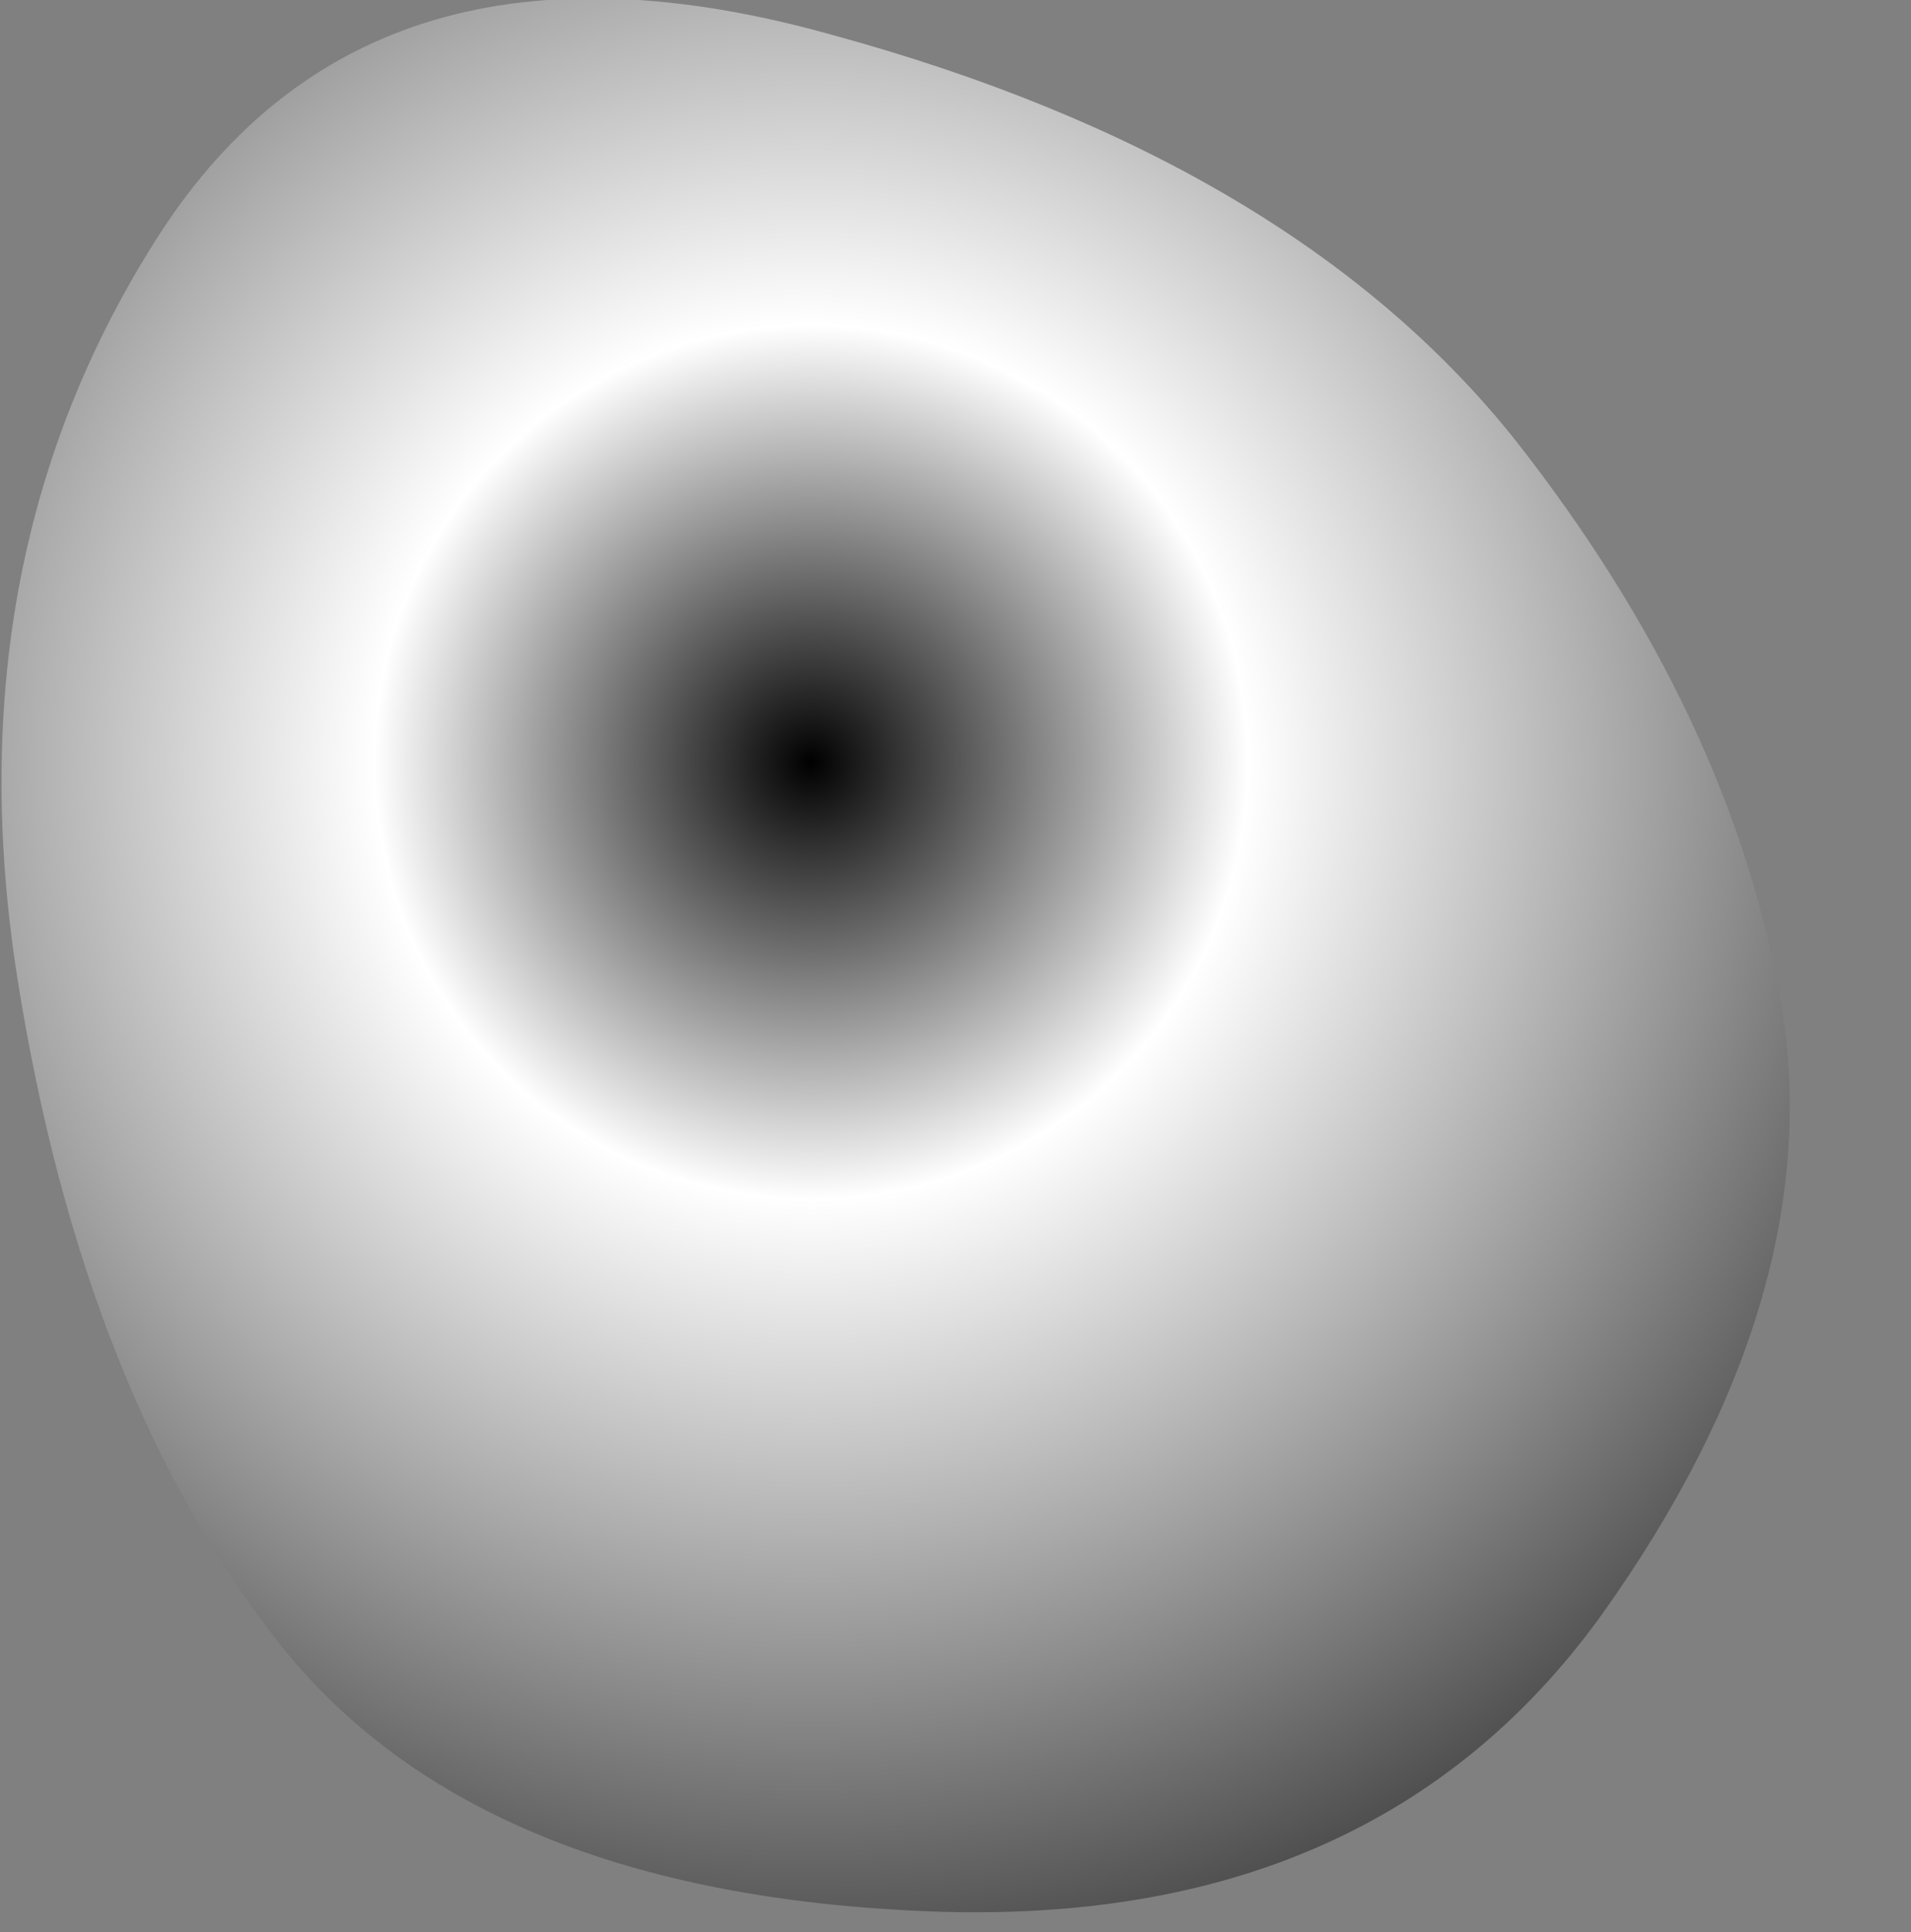 <?xml version="1.0" encoding="UTF-8" standalone="no"?>
<svg xmlns:xlink="http://www.w3.org/1999/xlink" height="27.75px" width="27.45px" xmlns="http://www.w3.org/2000/svg">
  <rect width="100%" height="100%" fill="#808080" stroke="none"/>
  <g transform="matrix(1.0, 0.0, 0.0, 1.0, 98.15, 13.7)">
    <path d="M-97.9 0.35 Q-96.95 6.35 -94.1 9.95 -91.25 13.5 -84.8 13.75 -78.4 14.0 -75.15 9.5 -71.9 4.95 -72.55 0.8 -73.25 -3.4 -76.4 -7.4 -79.6 -11.4 -86.2 -13.2 -92.8 -15.05 -95.85 -10.35 -98.85 -5.7 -97.9 0.35" fill="url(#gradient0)" fill-rule="evenodd" stroke="none">
      <animate attributeName="d" dur="2s" repeatCount="indefinite" values="M-97.9 0.35 Q-96.95 6.35 -94.1 9.95 -91.25 13.5 -84.8 13.75 -78.4 14.0 -75.15 9.5 -71.9 4.95 -72.55 0.8 -73.25 -3.4 -76.4 -7.4 -79.6 -11.4 -86.2 -13.2 -92.8 -15.05 -95.85 -10.35 -98.85 -5.7 -97.9 0.35;M-96.95 0.9 Q-96.95 6.35 -93.1 10.2 -89.25 14.05 -83.8 14.05 -78.4 14.05 -74.55 10.2 -70.7 6.35 -70.7 0.9 -70.7 -4.5 -74.55 -8.35 -78.4 -12.2 -83.8 -12.2 -89.25 -12.2 -93.1 -8.35 -96.95 -4.5 -96.95 0.9"/>
    </path>
    <path d="M-97.9 0.35 Q-98.85 -5.7 -95.85 -10.35 -92.8 -15.05 -86.2 -13.2 -79.6 -11.4 -76.4 -7.4 -73.25 -3.4 -72.55 0.8 -71.9 4.95 -75.15 9.5 -78.4 14.0 -84.8 13.75 -91.25 13.5 -94.1 9.95 -96.95 6.35 -97.9 0.35" fill="none" stroke="#000000" stroke-linecap="round" stroke-linejoin="round" stroke-opacity="0.0" stroke-width="1.0">
      <animate attributeName="stroke" dur="2s" repeatCount="indefinite" values="#000000;#000001"/>
      <animate attributeName="stroke-width" dur="2s" repeatCount="indefinite" values="0.0;0.0"/>
      <animate attributeName="fill-opacity" dur="2s" repeatCount="indefinite" values="0.0;0.0"/>
      <animate attributeName="d" dur="2s" repeatCount="indefinite" values="M-97.9 0.35 Q-98.85 -5.7 -95.85 -10.35 -92.8 -15.05 -86.2 -13.2 -79.6 -11.4 -76.4 -7.4 -73.25 -3.4 -72.55 0.8 -71.9 4.95 -75.15 9.5 -78.4 14.0 -84.8 13.75 -91.25 13.5 -94.1 9.95 -96.95 6.35 -97.9 0.35;M-96.95 0.9 Q-96.95 -4.5 -93.1 -8.35 -89.25 -12.2 -83.8 -12.2 -78.4 -12.2 -74.55 -8.35 -70.7 -4.5 -70.7 0.9 -70.7 6.35 -74.55 10.2 -78.4 14.05 -83.8 14.05 -89.25 14.05 -93.1 10.2 -96.95 6.35 -96.95 0.9"/>
    </path>
  </g>
  <defs>
    <radialGradient cx="0" cy="0" gradientTransform="matrix(0.023, 0.0, 0.0, 0.023, -86.5, -2.75)" gradientUnits="userSpaceOnUse" id="gradient0" r="819.2" spreadMethod="pad">
      <animateTransform additive="replace" attributeName="gradientTransform" dur="2s" from="1" repeatCount="indefinite" to="1" type="scale"/>
      <animateTransform additive="sum" attributeName="gradientTransform" dur="2s" from="-86.5 -2.75" repeatCount="indefinite" to="-86.5 -2.75" type="translate"/>
      <animateTransform additive="sum" attributeName="gradientTransform" dur="2s" from="0.0" repeatCount="indefinite" to="0.0" type="rotate"/>
      <animateTransform additive="sum" attributeName="gradientTransform" dur="2s" from="0.023 0.023" repeatCount="indefinite" to="0.023 0.023" type="scale"/>
      <animateTransform additive="sum" attributeName="gradientTransform" dur="2s" from="0.0" repeatCount="indefinite" to="0.0" type="skewX"/>
      <stop offset="0.333" stop-color="#ffffff">
        <animate attributeName="offset" dur="2s" repeatCount="indefinite" values="0.333;0.333"/>
        <animate attributeName="stop-color" dur="2s" repeatCount="indefinite" values="#ffffff;#ffffff"/>
        <animate attributeName="stop-opacity" dur="2s" repeatCount="indefinite" values="1.0;1.0"/>
      </stop>
      <stop offset="1.0" stop-color="#353535">
        <animate attributeName="offset" dur="2s" repeatCount="indefinite" values="1.0;1.0"/>
        <animate attributeName="stop-color" dur="2s" repeatCount="indefinite" values="#353535;#ffffff"/>
        <animate attributeName="stop-opacity" dur="2s" repeatCount="indefinite" values="1.0;1.0"/>
      </stop>
    </radialGradient>
  </defs>
</svg>
